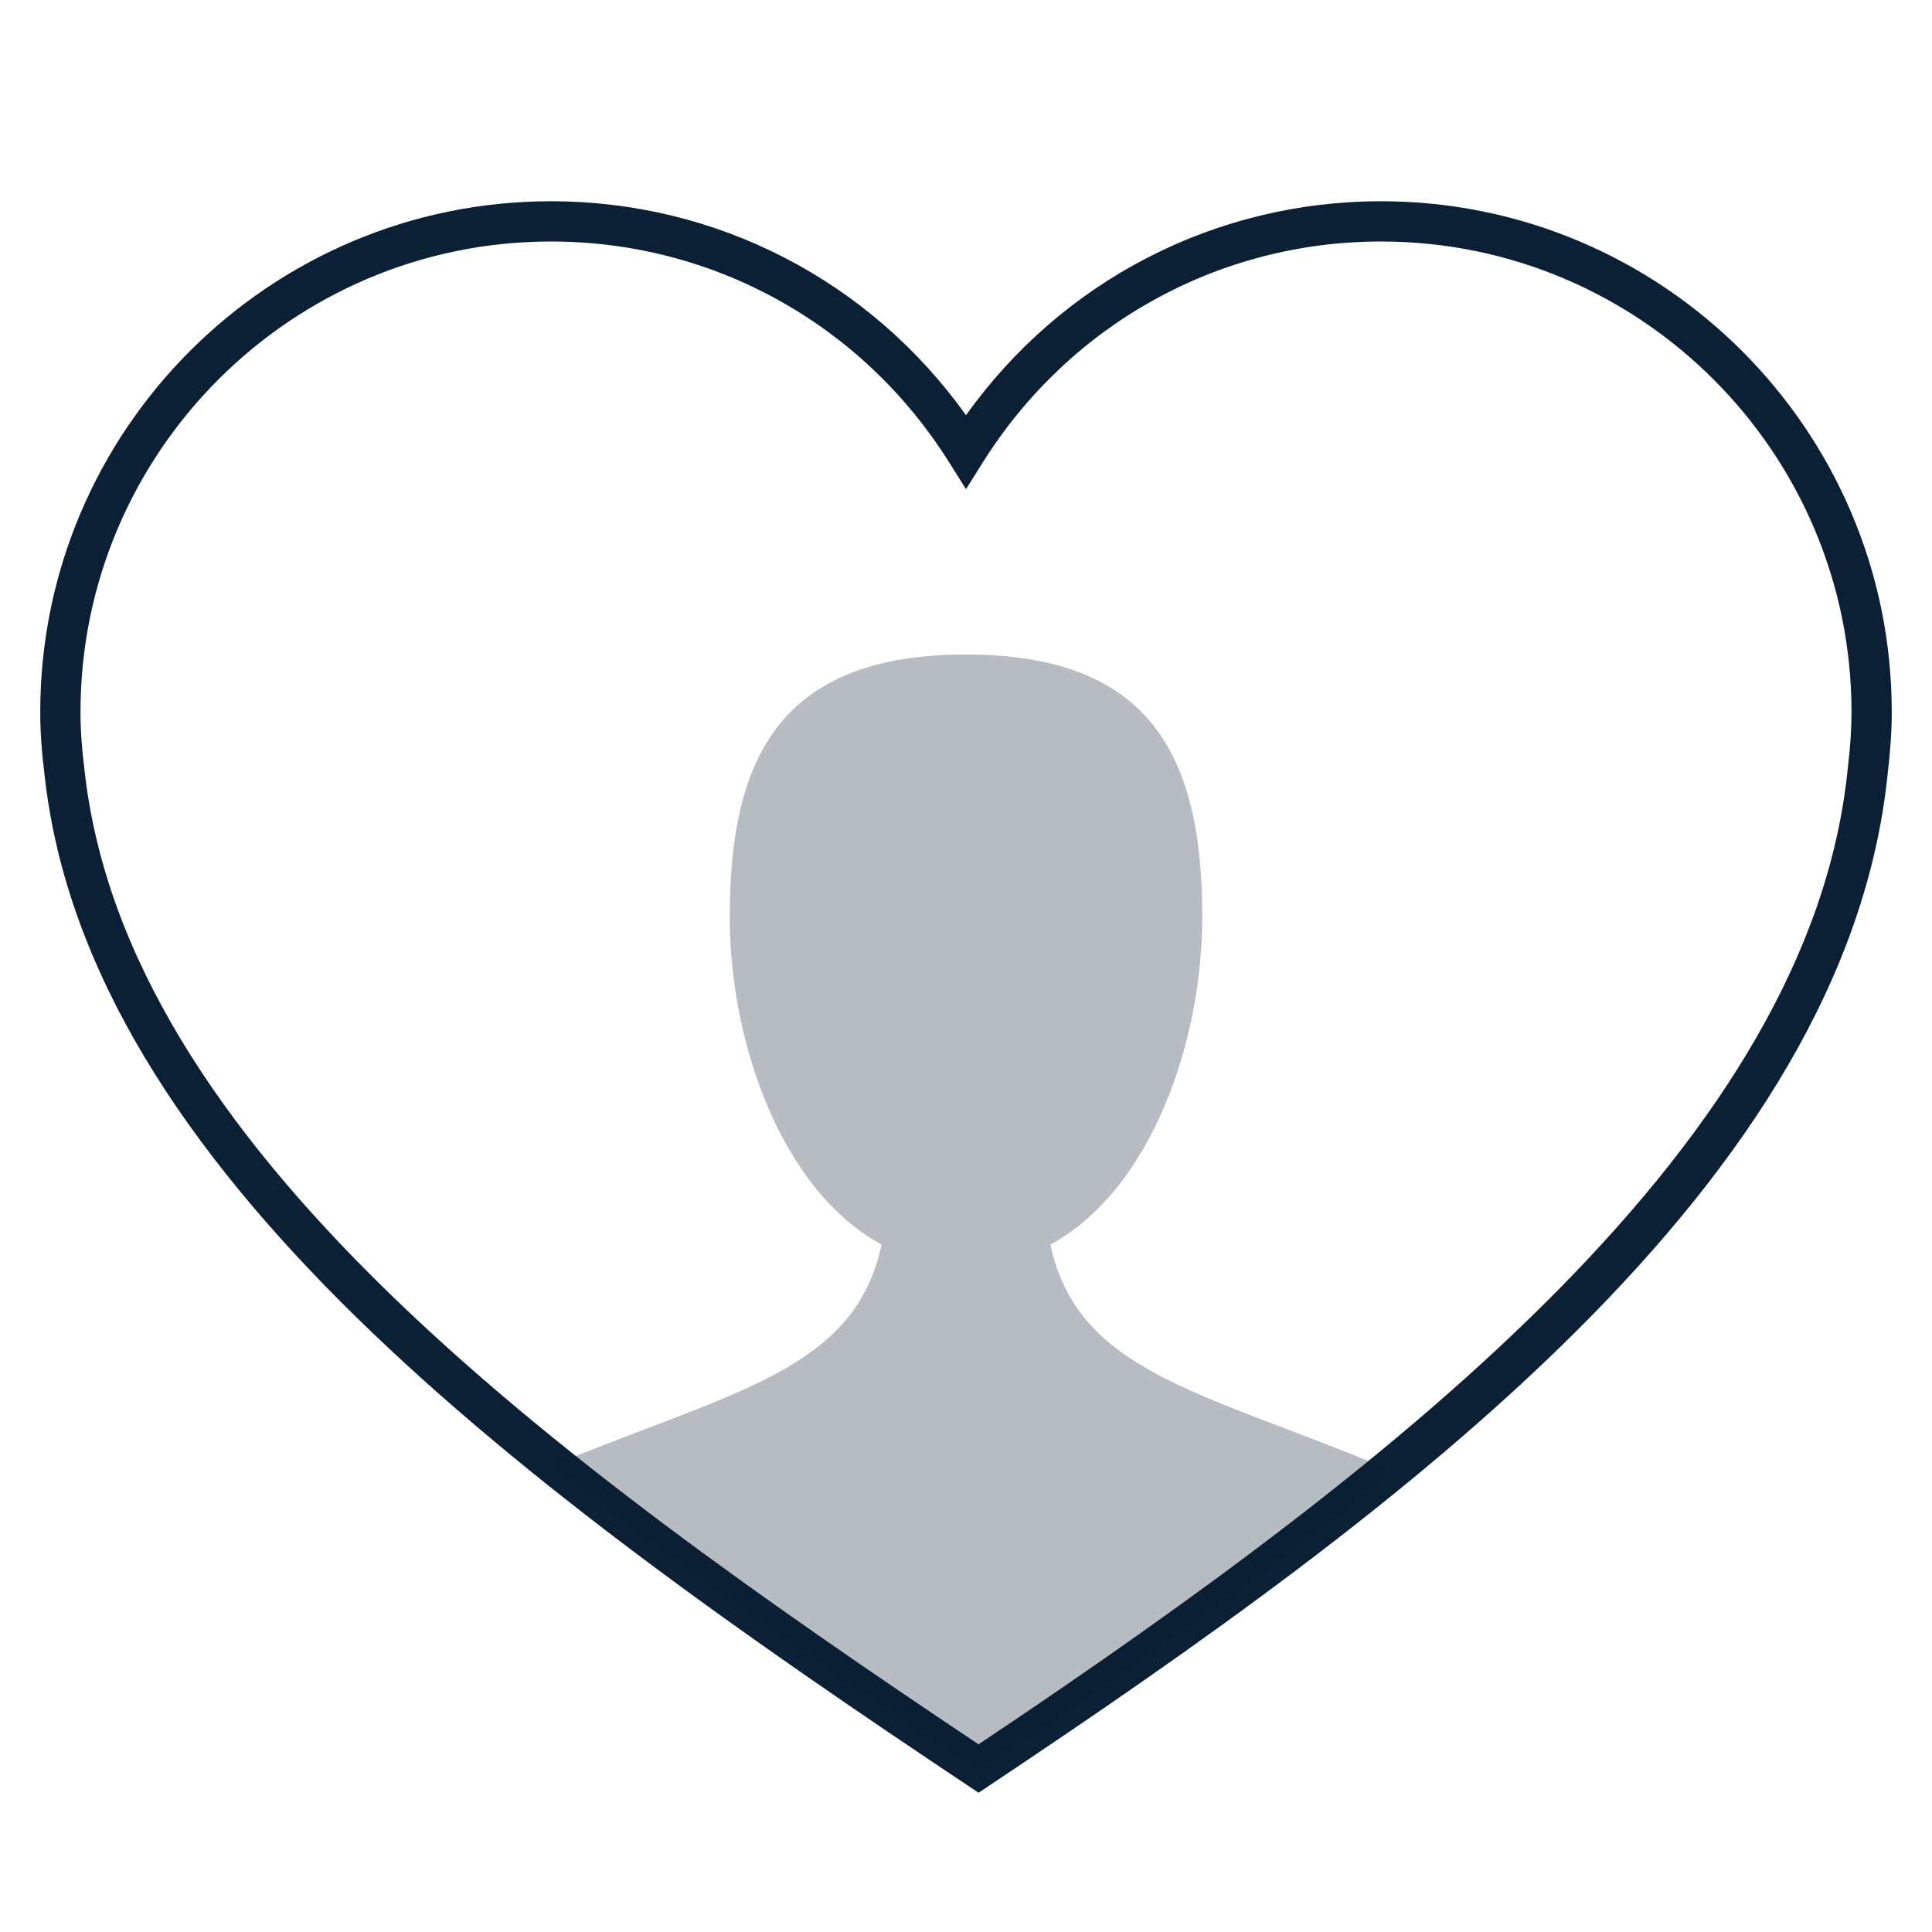 <?xml version="1.0" encoding="UTF-8"?>
<svg width="48px" height="48px" viewBox="0 0 48 48" version="1.1" xmlns="http://www.w3.org/2000/svg" xmlns:xlink="http://www.w3.org/1999/xlink">
    <!-- Generator: Sketch 48.2 (47327) - http://www.bohemiancoding.com/sketch -->
    <title>icon_category_family_xxl_black</title>
    <desc>Created with Sketch.</desc>
    <defs></defs>
    <g id="mobile" stroke="none" stroke-width="1" fill="none" fill-rule="evenodd" transform="translate(-1159, -354)">
        <g id="Headings" transform="translate(64, 77)">
            <g id="icon_category_family__xxl__white" transform="translate(1095, 277)">
                <g id="ungroup">
                    <rect id="Rectangle-path" x="0" y="0" width="48" height="48"></rect>
                    <g id="a1" opacity="0.4"></g>
                    <path d="M34.313,5.5 C29.964,5.5 26.157,7.785 24.001,11.213 C21.843,7.785 18.037,5.5 13.688,5.5 C6.957,5.5 1.5,10.957 1.5,17.688 C1.5,18.207 1.543,18.715 1.606,19.216 C2.314,25.585 7.352,31.232 13.776,36.389 C18.241,34.552 21.239,34.043 21.902,30.92 C19.423,29.573 18.13,25.921 18.13,22.774 C18.13,18.834 19.376,16.26 24,16.26 C28.624,16.26 29.87,18.834 29.87,22.774 C29.87,25.921 28.577,29.573 26.098,30.92 C26.761,34.043 29.76,34.551 34.225,36.389 C34.327,36.431 34.41,36.489 34.507,36.537 C40.87,31.322 45.753,25.609 46.404,19.151 C46.462,18.67 46.5,18.183 46.5,17.687 C46.5,10.957 41.044,5.5 34.313,5.5 L34.313,5.5 Z" id="Shape"></path>
                    <path d="M34.312,5 C30.186,5 26.385,6.974 24,10.316 C21.615,6.974 17.814,5 13.688,5 C6.691,5 1,10.691 1,17.688 C1,18.176 1.035,18.682 1.109,19.273 C2.194,29.039 13.03,37.018 24.035,44.355 L24.312,44.54 L24.589,44.355 C34.847,37.517 45.875,29.37 46.9,19.212 C46.967,18.651 47,18.152 47,17.688 C47,10.691 41.309,5 34.312,5 L34.312,5 Z M45.906,19.103 C44.979,28.295 35.014,36.183 24.312,43.337 C13.599,36.183 3.132,28.42 2.102,19.154 C2.032,18.6 2,18.134 2,17.688 C2,11.243 7.243,6 13.688,6 C17.722,6 21.419,8.049 23.577,11.48 L24,12.153 L24.423,11.48 C26.582,8.049 30.279,6 34.312,6 C40.757,6 46,11.243 46,17.688 C46,18.118 45.971,18.564 45.906,19.103 L45.906,19.103 Z" id="Shape" fill="#0B1F35"></path>
                    <path d="M34.225,36.39 C29.76,34.552 26.761,34.044 26.098,30.921 C28.577,29.574 29.87,25.922 29.87,22.775 C29.87,18.835 28.624,16.261 24,16.261 C19.376,16.261 18.13,18.835 18.13,22.775 C18.13,25.922 19.423,29.574 21.902,30.921 C21.239,34.044 18.24,34.552 13.776,36.39 C17.057,39.024 20.699,41.53 24.312,43.939 C27.856,41.576 31.359,39.117 34.506,36.538 C34.41,36.49 34.327,36.432 34.225,36.39 L34.225,36.39 Z" id="Shape" fill="#0B1F35" opacity="0.3"></path>
                </g>
            </g>
        </g>
    </g>
</svg>